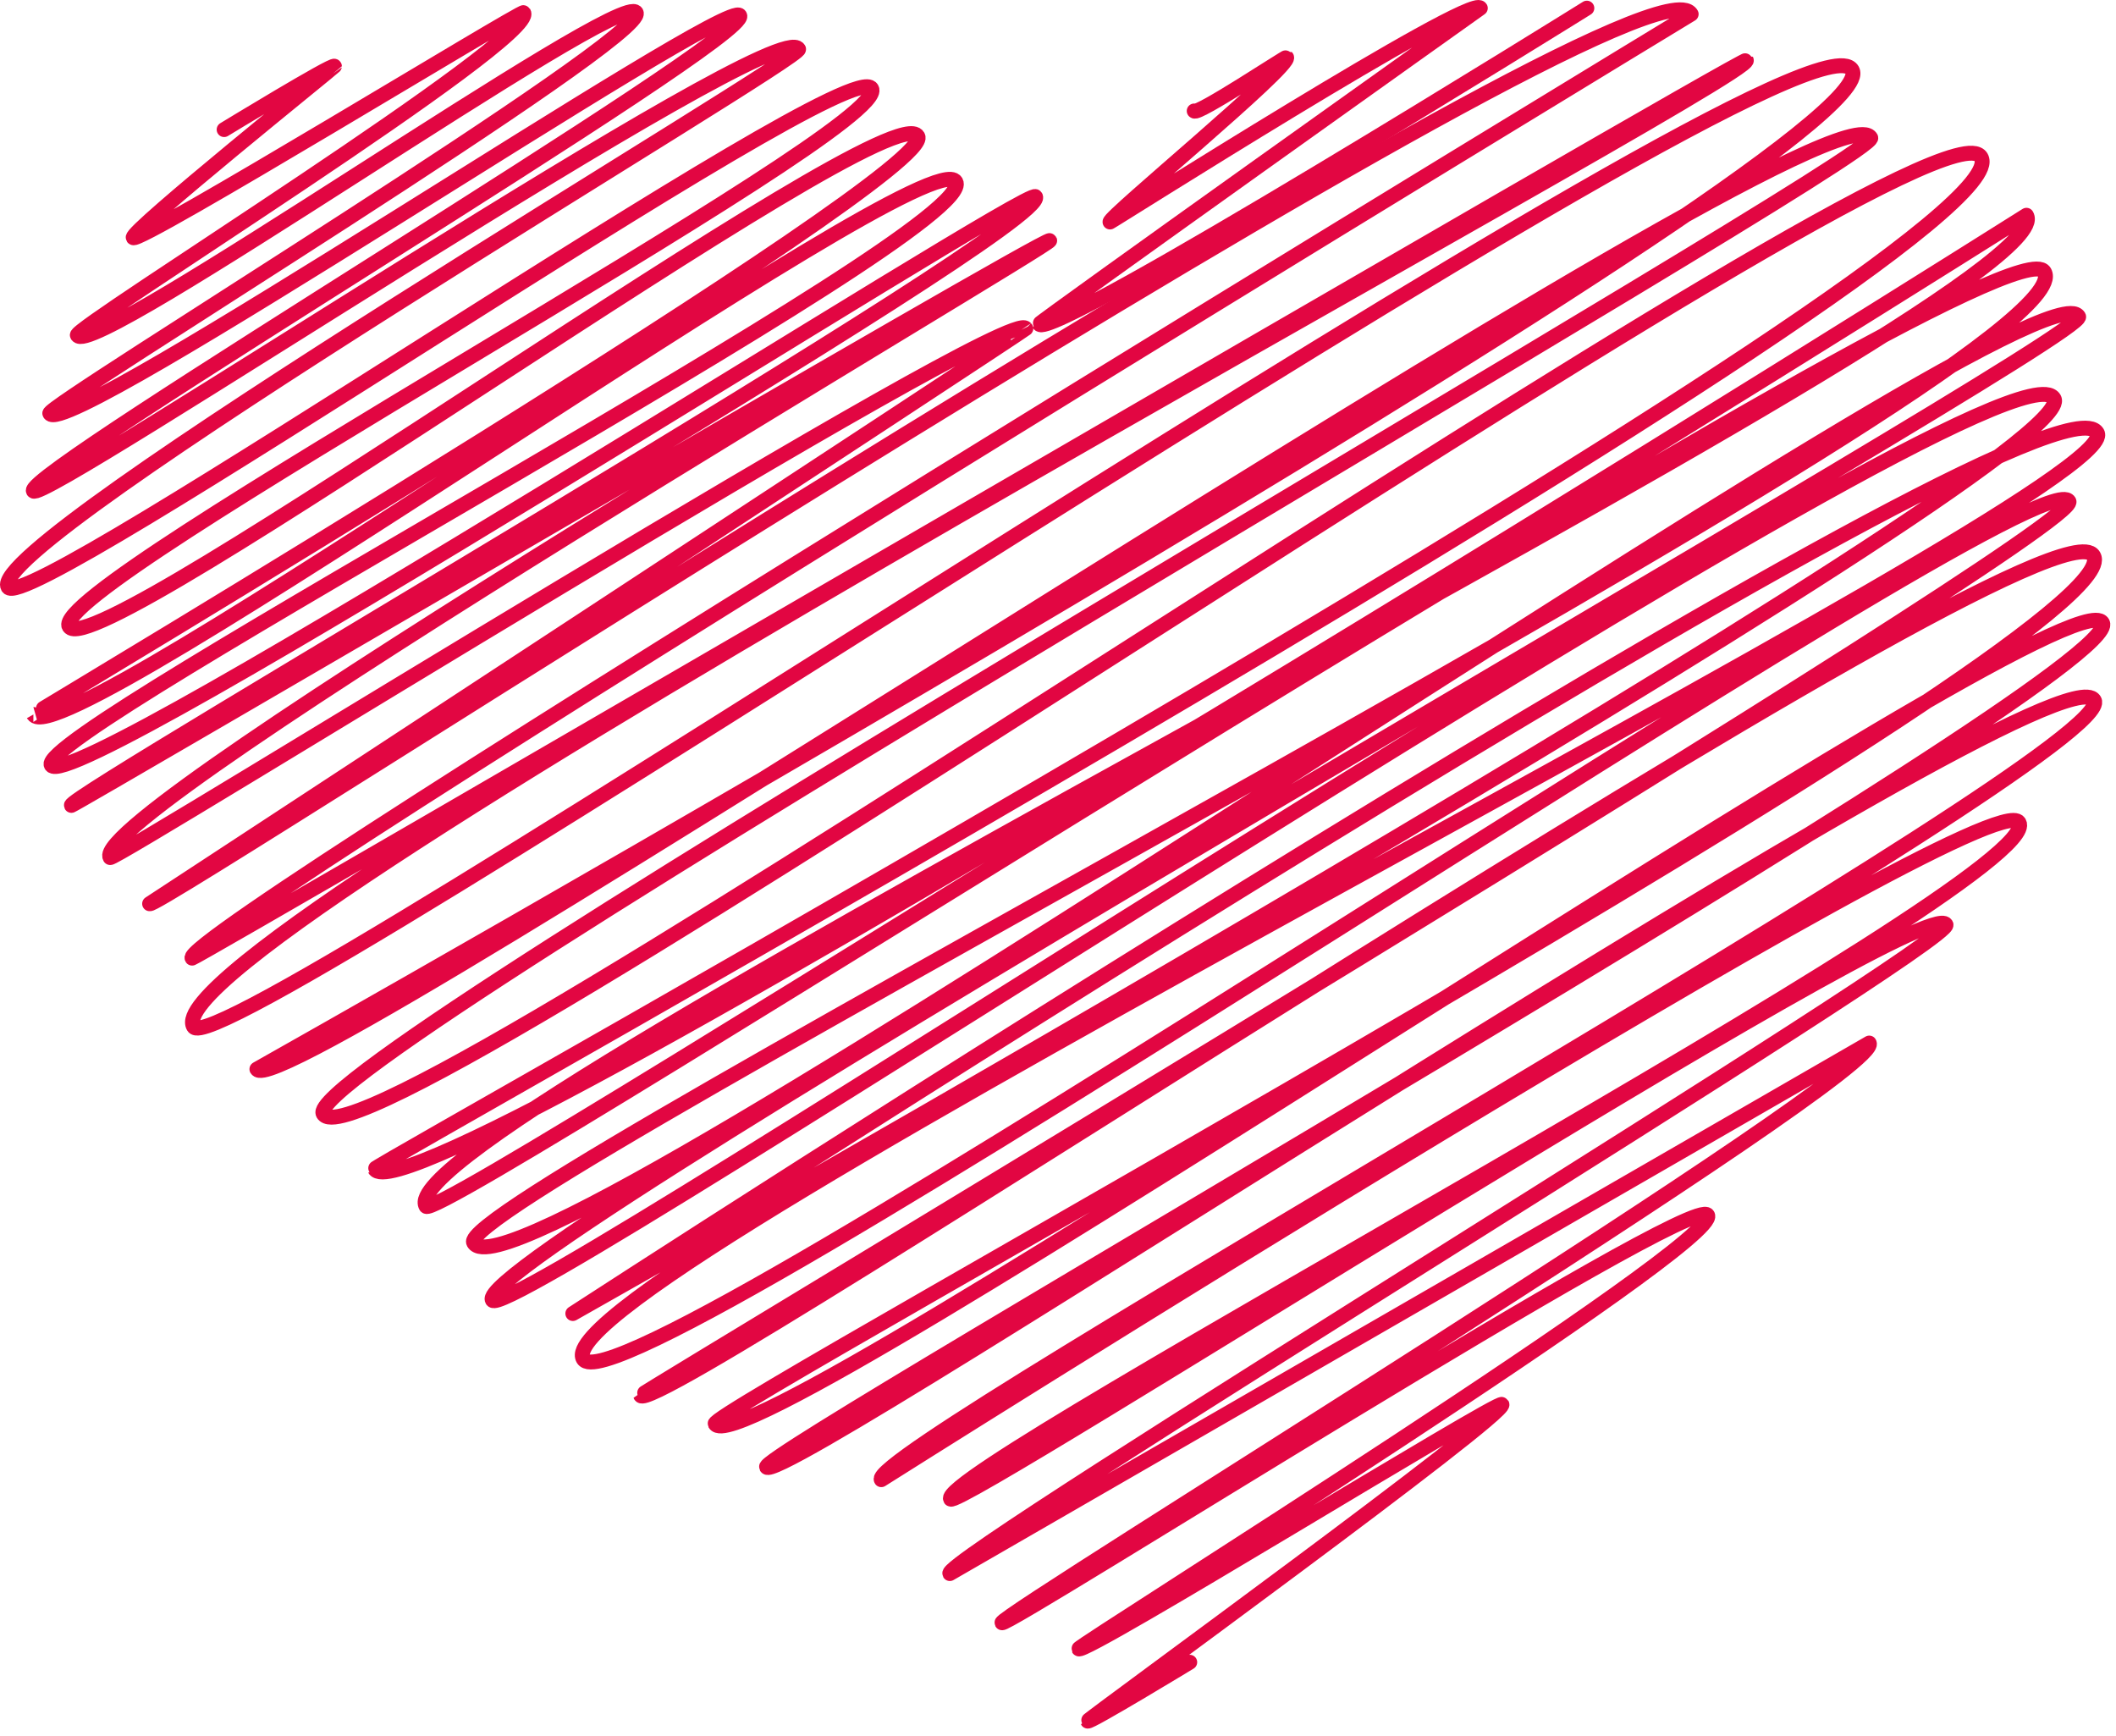 <svg width="284" height="233" viewBox="0 0 284 233" fill="none" xmlns="http://www.w3.org/2000/svg">
<path d="M160.281 14.893C160.681 15.493 172.581 7.593 172.681 7.693C173.381 8.893 148.681 29.193 148.981 29.793C148.981 29.893 197.481 -0.907 198.681 1.093C198.681 1.093 139.381 43.293 139.481 43.493C140.881 45.993 212.981 1.093 212.981 1.093" stroke="#E20642" stroke-width="2" stroke-linecap="round" stroke-linejoin="round"/>
<path d="M30.081 17.393C30.081 17.393 44.681 8.493 44.882 8.893C44.882 8.993 17.381 31.093 17.881 31.893C18.482 32.893 70.082 1.293 70.281 1.693C72.281 5.193 9.781 43.993 10.382 44.993C12.382 48.493 83.382 -1.607 85.382 1.693C87.181 4.993 6.082 54.493 6.681 55.493C8.882 59.293 97.681 -0.607 99.281 2.093C100.982 5.093 3.082 63.393 4.481 65.893C5.582 67.893 104.381 1.693 107.181 6.593C107.981 7.793 -2.418 72.793 1.081 78.793C3.482 83.093 113.981 6.693 116.981 11.893C120.081 17.293 6.082 78.593 9.281 84.093C12.681 89.893 119.581 11.993 123.181 18.293C126.081 23.193 4.381 95.893 4.481 95.893C8.082 102.193 124.682 18.193 128.282 24.393C131.982 30.893 4.381 98.293 6.881 102.693C9.582 107.293 138.081 24.793 138.981 26.393C141.281 30.293 8.882 106.793 9.582 108.093C9.681 108.293 140.481 31.593 140.881 32.293C141.281 32.893 11.382 109.193 14.781 115.093C15.181 115.793 135.681 40.593 137.681 44.093C137.781 44.193 20.081 121.293 20.081 121.293C20.782 122.593 221.081 -8.407 226.981 1.893C226.981 1.893 23.782 125.193 25.782 128.593C25.982 128.893 234.081 7.493 234.381 8.093C235.781 10.493 19.381 126.293 25.982 137.793C29.482 143.993 242.381 -1.407 248.581 9.393C254.481 19.593 34.481 143.493 34.481 143.493C37.882 149.393 245.781 9.293 251.081 18.493C252.581 20.993 39.581 142.893 43.382 149.493C48.981 159.093 259.782 10.593 265.882 21.093C272.682 32.793 49.981 156.393 50.282 156.893C55.282 165.593 271.982 28.893 271.982 28.893C278.282 39.793 50.882 150.993 57.181 161.893C58.782 164.693 269.382 27.893 274.382 36.493C281.182 48.193 60.181 160.993 63.581 166.793C69.681 177.393 273.682 33.293 278.982 42.493C280.582 45.293 62.581 168.493 66.082 174.493C68.281 178.393 269.782 43.193 275.682 53.493C280.282 61.493 76.882 176.293 76.882 176.293C76.882 176.293 275.282 47.393 281.482 58.093C286.082 66.093 72.082 171.693 78.281 182.393C83.281 190.993 273.682 60.393 277.682 67.293C279.782 70.893 85.882 186.993 85.981 187.293C88.082 190.993 275.382 64.893 280.982 74.593C286.982 84.893 94.981 189.293 95.981 191.093C100.081 198.093 277.682 75.893 282.182 83.593C285.982 90.293 101.782 194.893 102.882 196.893C104.782 200.193 276.182 85.593 281.082 93.993C284.982 100.693 115.882 194.593 118.282 198.593C118.282 198.593 267.482 104.293 270.982 110.393C275.282 117.893 125.281 197.193 127.581 201.193C128.581 202.893 258.482 119.393 261.182 124.093C262.482 126.393 126.281 209.093 127.481 211.193L250.881 139.993C253.081 143.793 133.981 216.793 134.481 217.793C134.981 218.593 227.281 159.893 229.181 163.093C231.281 166.693 144.581 220.893 144.781 221.293C145.381 222.293 201.181 187.793 201.581 188.493C202.381 189.793 145.881 230.793 145.981 230.993C146.181 231.293 159.681 223.093 159.681 223.093" stroke="#E20642" stroke-width="2" stroke-linecap="round" stroke-linejoin="round"/>
</svg>
